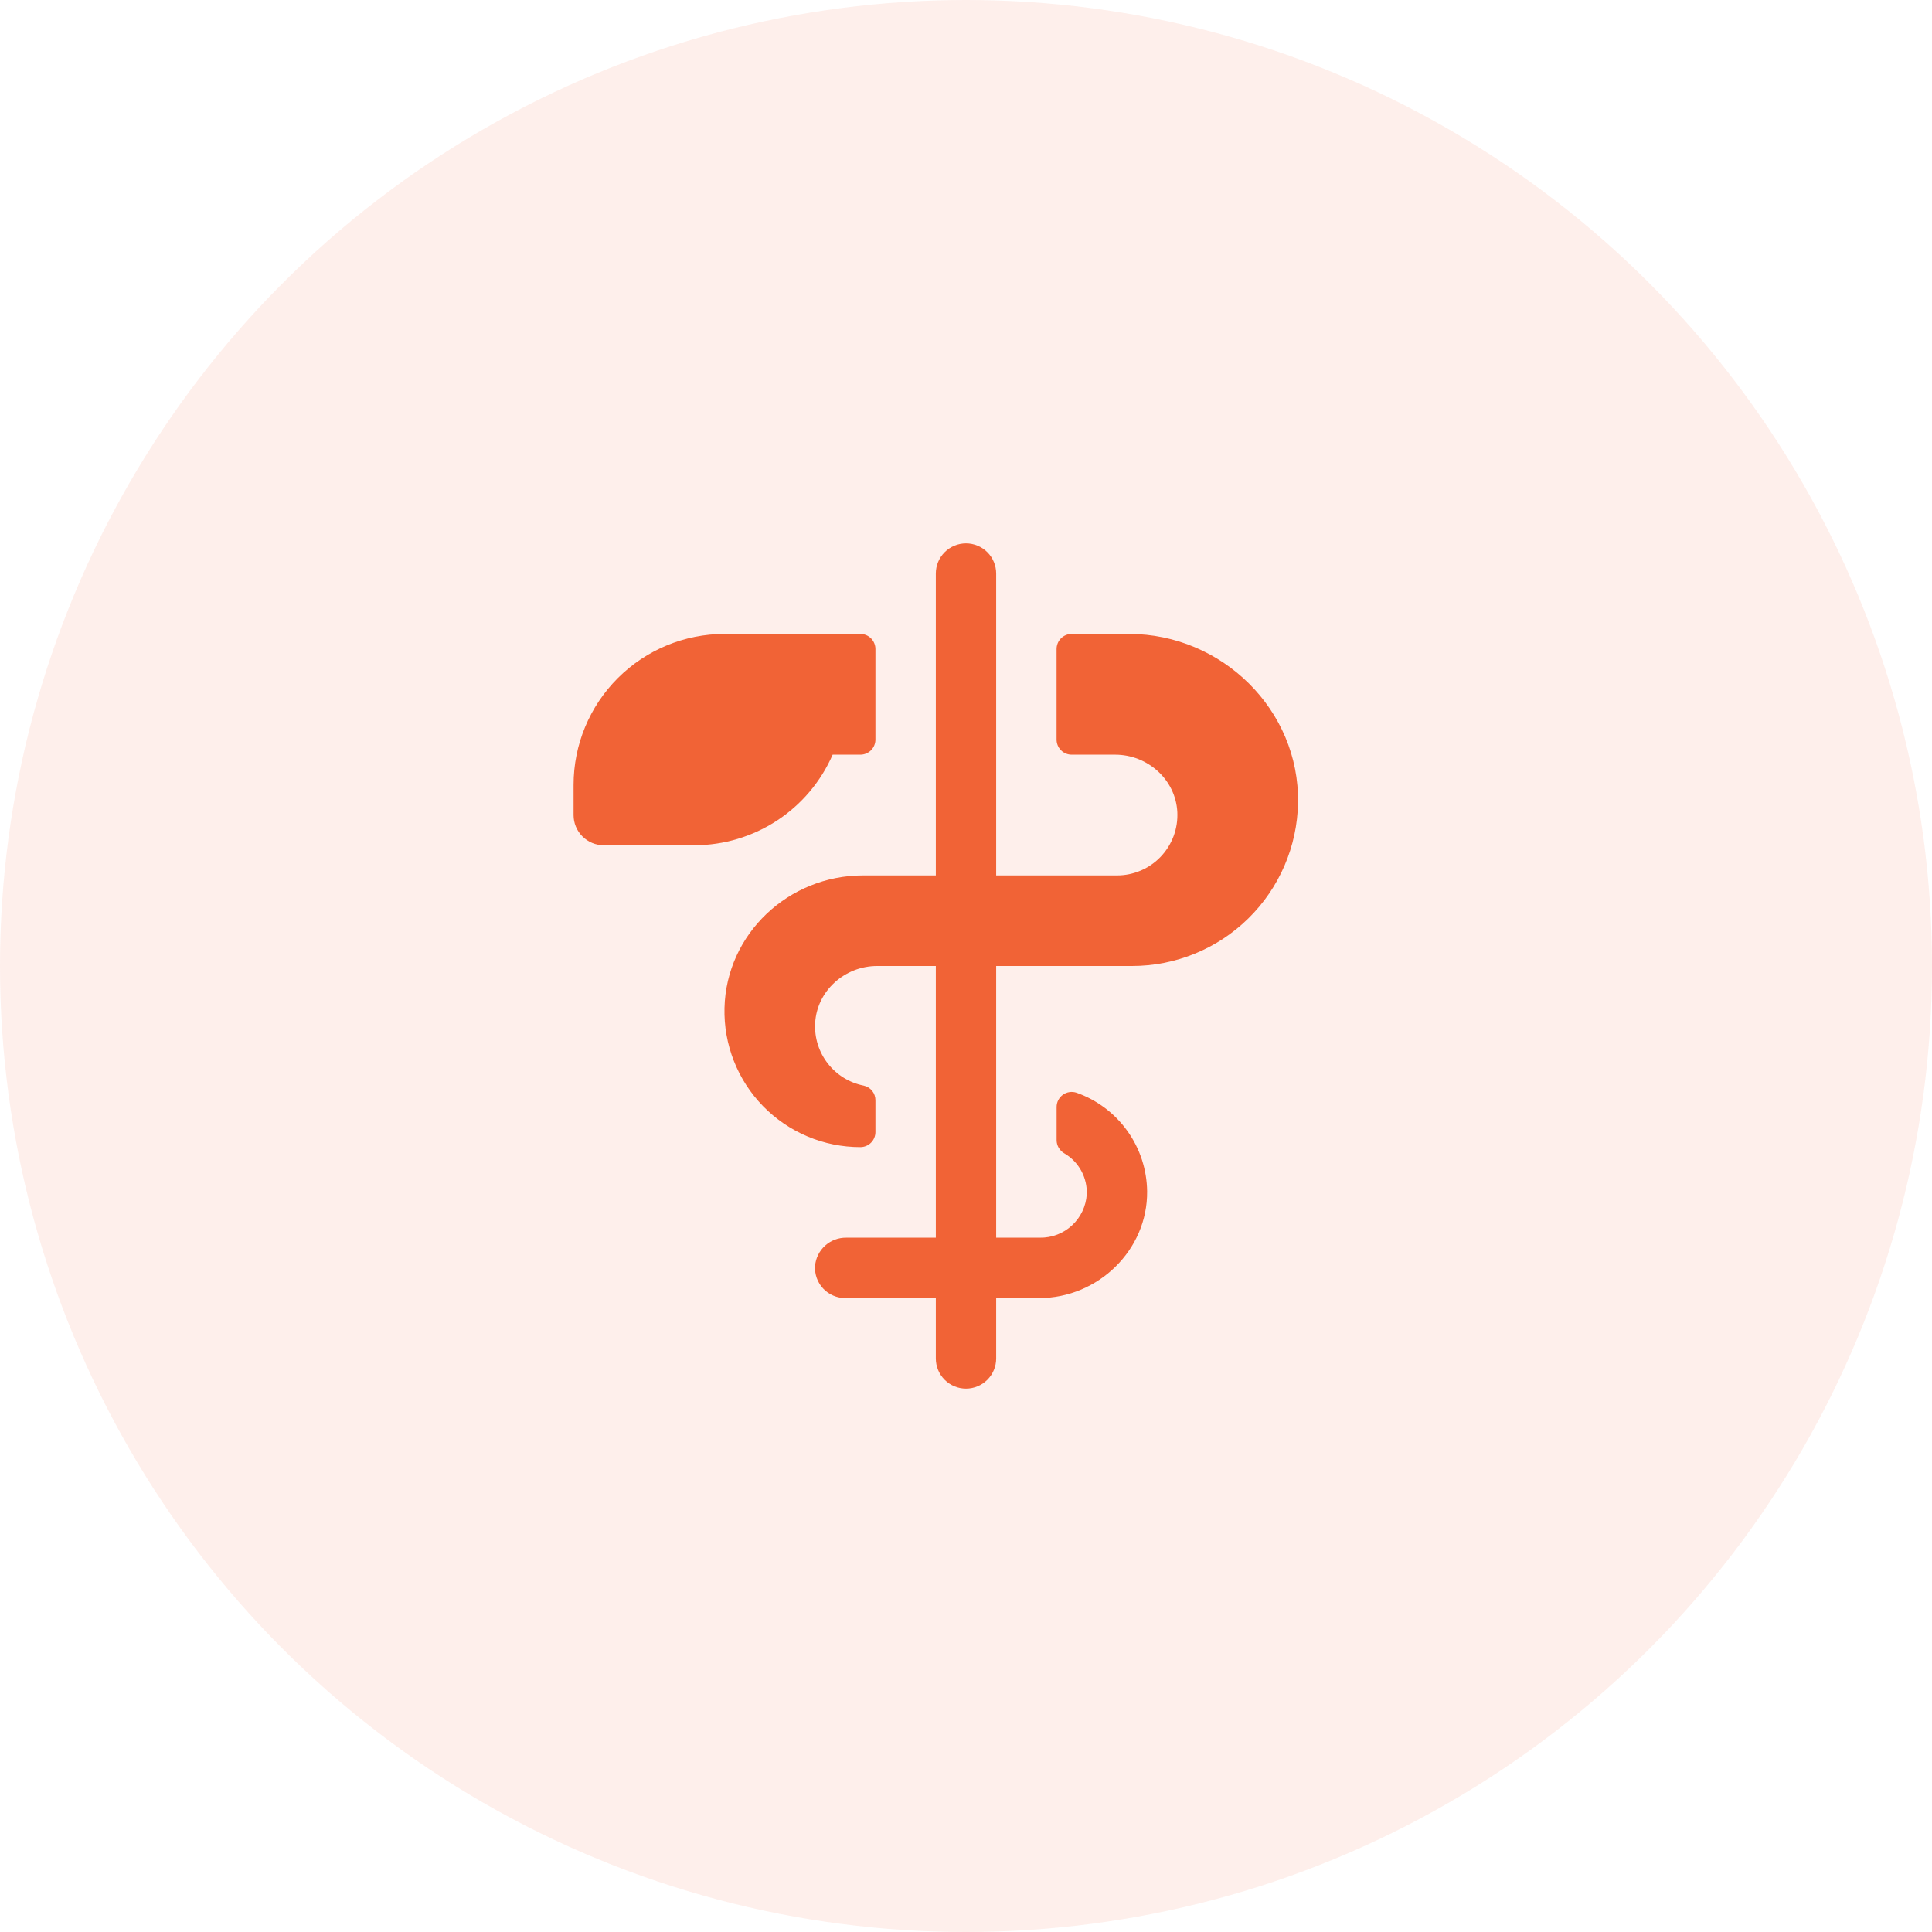 <svg width="100" height="100" viewBox="0 0 100 100" fill="none" xmlns="http://www.w3.org/2000/svg">
<circle cx="50" cy="50" r="50" fill="#F16336" fill-opacity="0.1"/>
<path d="M51.562 50V64.062H53.832C54.445 64.07 55.038 63.842 55.488 63.425C55.938 63.008 56.211 62.434 56.25 61.822C56.268 61.397 56.17 60.974 55.966 60.6C55.762 60.226 55.46 59.914 55.092 59.699C54.971 59.63 54.871 59.531 54.8 59.412C54.729 59.292 54.691 59.156 54.69 59.018V57.301C54.689 57.177 54.718 57.055 54.774 56.945C54.83 56.834 54.912 56.739 55.012 56.666C55.112 56.594 55.228 56.546 55.35 56.527C55.472 56.508 55.597 56.518 55.715 56.557C56.775 56.93 57.694 57.62 58.349 58.533C59.004 59.446 59.362 60.538 59.375 61.662C59.406 64.701 56.836 67.188 53.791 67.188H51.562V70.312C51.562 70.727 51.398 71.124 51.105 71.417C50.812 71.71 50.414 71.875 50 71.875C49.586 71.875 49.188 71.71 48.895 71.417C48.602 71.124 48.438 70.727 48.438 70.312V67.188H43.75C43.536 67.188 43.324 67.144 43.127 67.059C42.931 66.975 42.753 66.85 42.607 66.694C42.46 66.538 42.347 66.353 42.275 66.151C42.203 65.95 42.173 65.735 42.188 65.522C42.222 65.119 42.408 64.745 42.708 64.474C43.008 64.203 43.399 64.056 43.803 64.062H48.438V50H45.402C43.723 50 42.277 51.289 42.191 52.967C42.153 53.717 42.386 54.455 42.848 55.047C43.309 55.639 43.969 56.045 44.705 56.191C44.878 56.229 45.033 56.325 45.144 56.463C45.255 56.602 45.314 56.774 45.312 56.951V58.594C45.312 58.801 45.23 59 45.084 59.146C44.937 59.293 44.739 59.375 44.531 59.375C43.593 59.375 42.665 59.188 41.801 58.824C40.936 58.46 40.154 57.927 39.498 57.256C38.843 56.585 38.329 55.79 37.986 54.917C37.642 54.044 37.477 53.111 37.5 52.174C37.592 48.336 40.82 45.312 44.664 45.312H48.438V29.688C48.438 29.273 48.602 28.876 48.895 28.583C49.188 28.29 49.586 28.125 50 28.125C50.414 28.125 50.812 28.29 51.105 28.583C51.398 28.876 51.562 29.273 51.562 29.688V45.312H57.812C58.236 45.313 58.656 45.227 59.046 45.06C59.436 44.894 59.788 44.649 60.08 44.342C60.372 44.035 60.599 43.671 60.747 43.274C60.894 42.876 60.959 42.453 60.938 42.029C60.852 40.352 59.402 39.062 57.723 39.062H55.469C55.261 39.062 55.063 38.98 54.916 38.834C54.77 38.687 54.688 38.489 54.688 38.281V33.594C54.688 33.386 54.77 33.188 54.916 33.041C55.063 32.895 55.261 32.812 55.469 32.812H58.441C63.25 32.812 67.269 36.748 67.186 41.555C67.147 43.808 66.224 45.955 64.617 47.535C63.01 49.115 60.847 50 58.594 50H51.562ZM43.098 39.062H44.531C44.739 39.062 44.937 38.98 45.084 38.834C45.23 38.687 45.312 38.489 45.312 38.281V33.594C45.312 33.386 45.23 33.188 45.084 33.041C44.937 32.895 44.739 32.812 44.531 32.812H37.5C35.428 32.812 33.441 33.636 31.976 35.101C30.511 36.566 29.688 38.553 29.688 40.625V42.188C29.688 42.602 29.852 42.999 30.145 43.292C30.438 43.585 30.836 43.75 31.25 43.75H35.938C37.458 43.75 38.945 43.306 40.217 42.474C41.488 41.641 42.49 40.456 43.098 39.062Z" fill="#F16336"/>
</svg>
